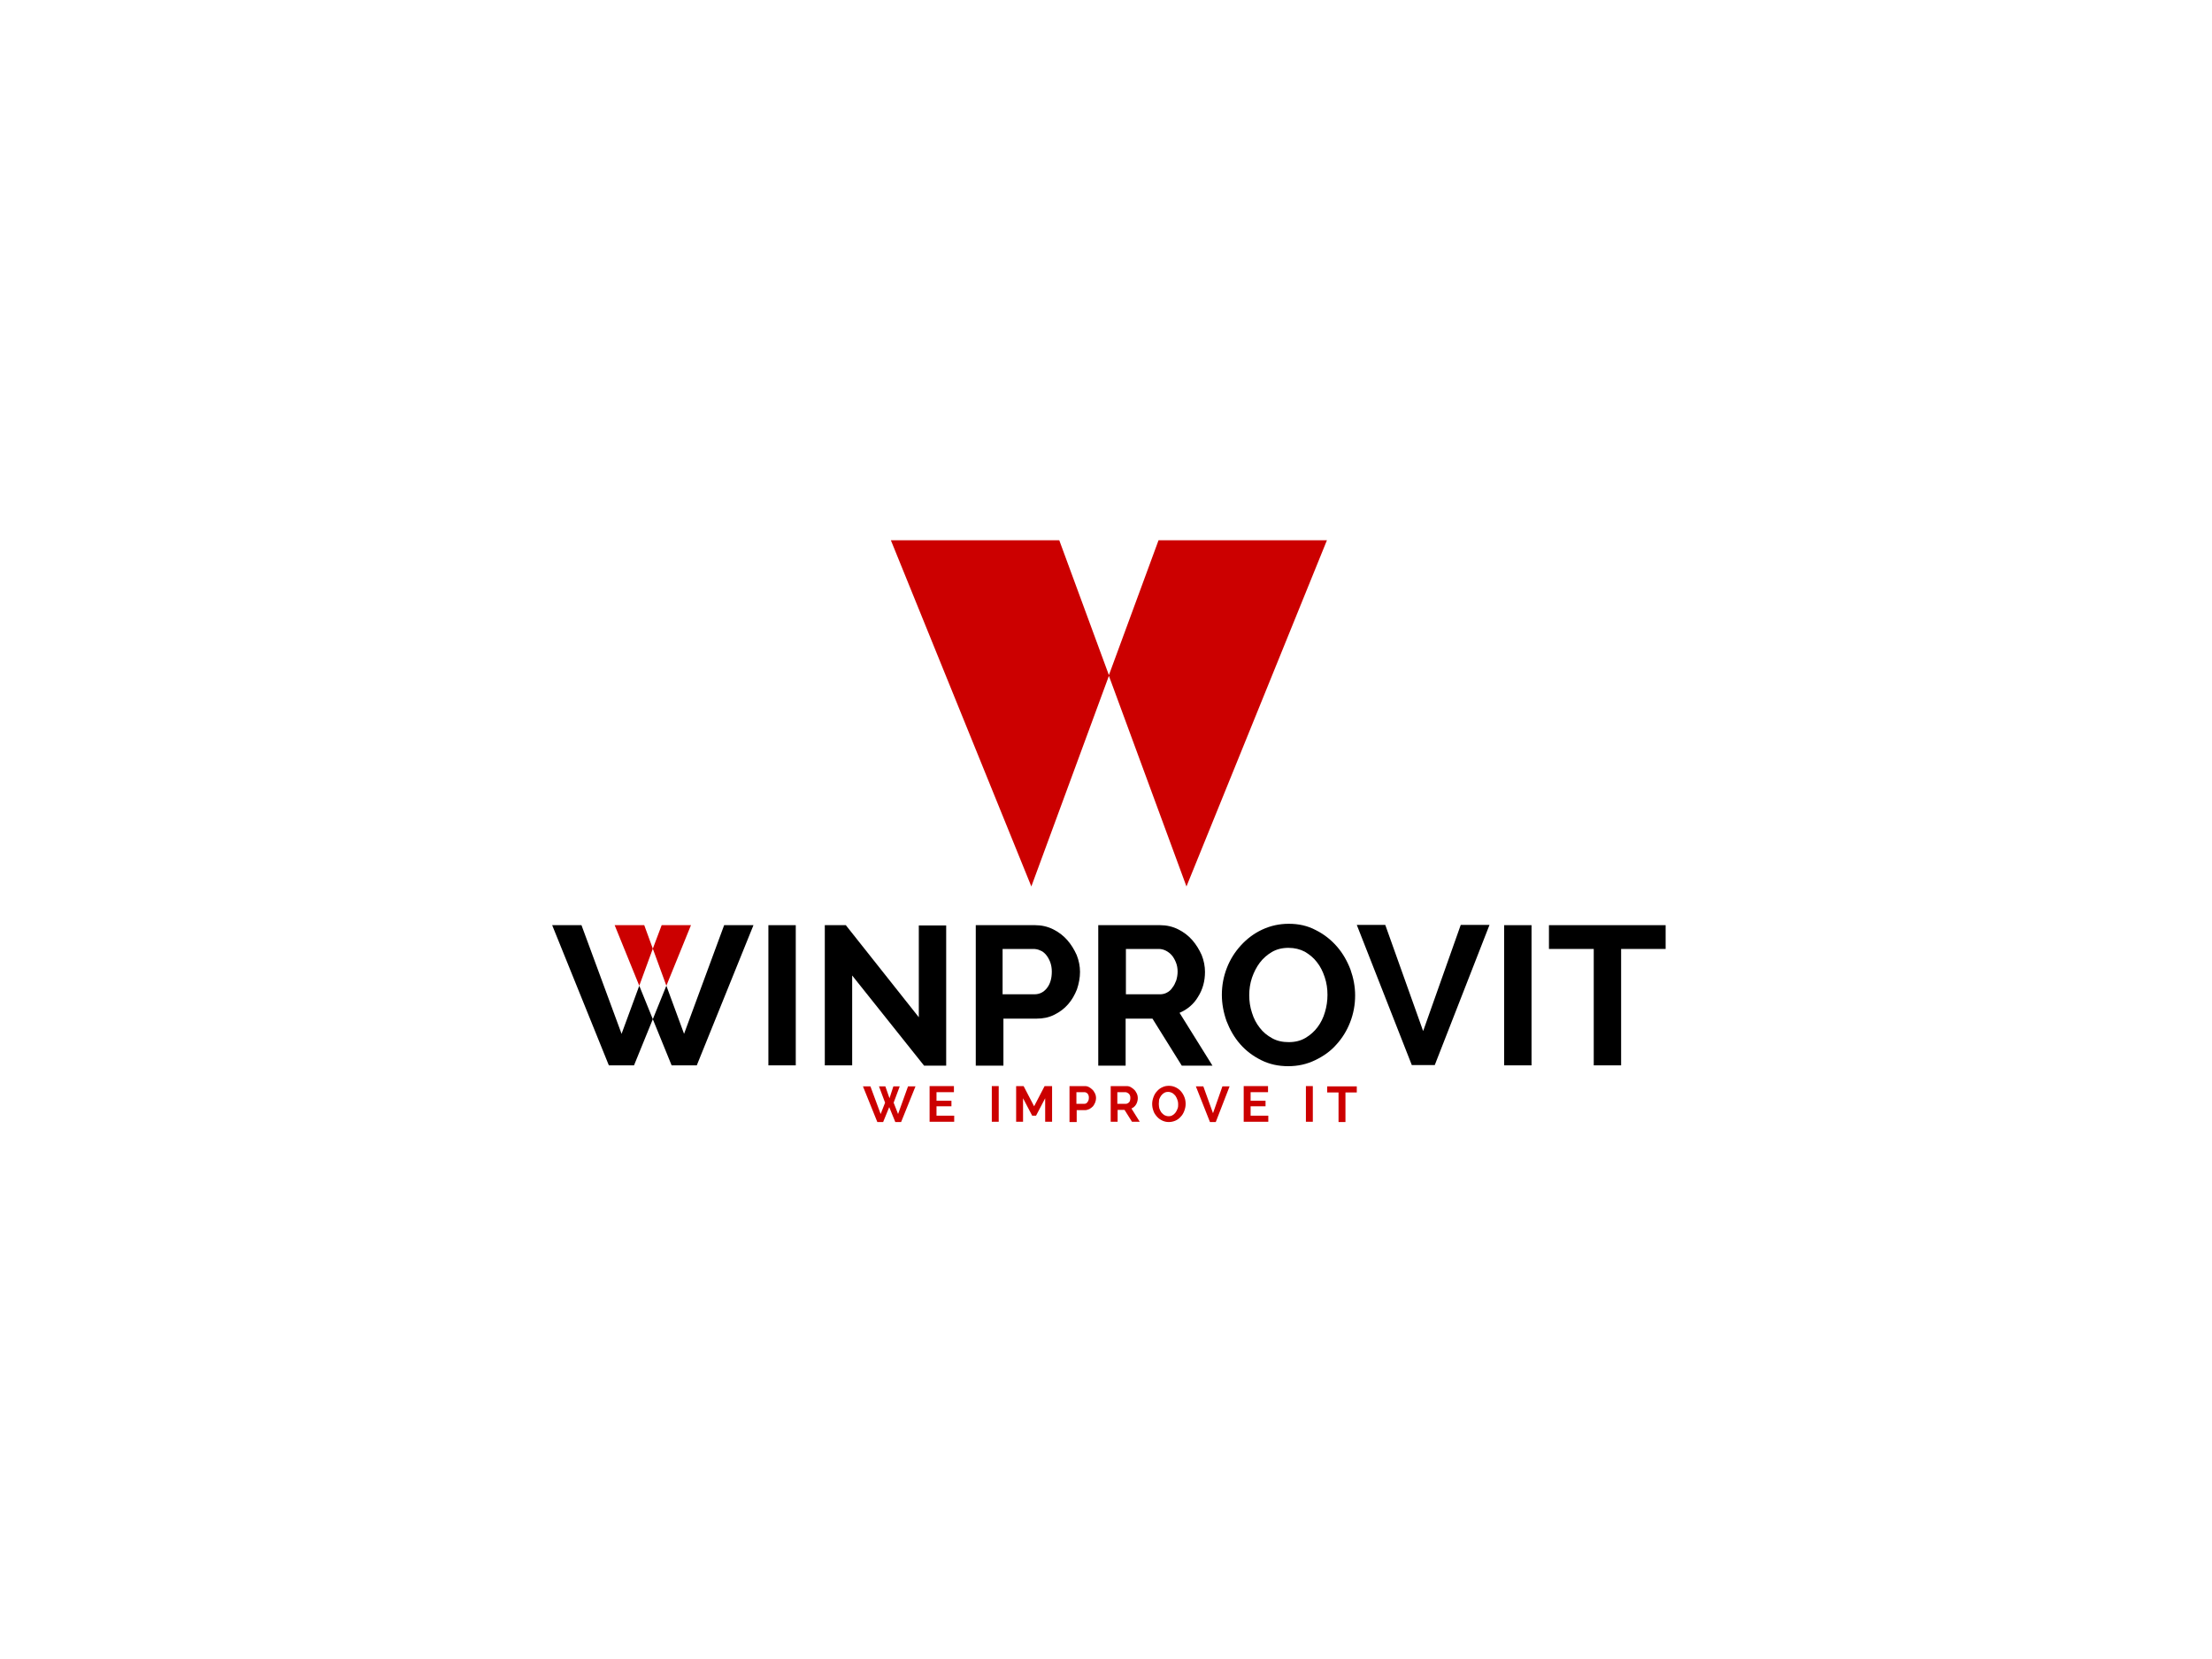 <?xml version="1.0" encoding="utf-8"?>
<!-- Generator: Adobe Illustrator 21.0.2, SVG Export Plug-In . SVG Version: 6.00 Build 0)  -->
<svg version="1.1" id="Vertical" xmlns="http://www.w3.org/2000/svg" xmlns:xlink="http://www.w3.org/1999/xlink" x="0px" y="0px"
	 viewBox="0 0 800 600" style="enable-background:new 0 0 800 600;" xml:space="preserve">
<style type="text/css">
	.st0{fill:#CC0000;}
</style>
<g id="we_improve_it">
	<g>
		<path class="st0" d="M317.9,392.9h2.3l1.5,4.3l1.4-4.3h2.3l-2.2,5.9l1.6,4.1l3.6-10h2.7l-5.2,12.9h-2.1l-2.2-5.4l-2.2,5.4h-2.1
			l-5.2-12.9h2.7l3.7,10l1.6-4.1L317.9,392.9z"/>
		<path class="st0" d="M345.1,403.5v2.2h-8.9v-12.9h8.8v2.2h-6.3v3.1h5.4v2h-5.4v3.4H345.1z"/>
		<path class="st0" d="M358.7,405.7v-12.9h2.5v12.9H358.7z"/>
		<path class="st0" d="M378,405.7v-8.5l-3.3,6.3h-1.4l-3.3-6.3v8.5h-2.5v-12.9h2.7l3.8,7.3l3.8-7.3h2.7v12.9H378z"/>
		<path class="st0" d="M386.8,405.7v-12.9h5.5c0.6,0,1.1,0.1,1.6,0.4c0.5,0.3,0.9,0.6,1.3,1c0.4,0.4,0.6,0.9,0.9,1.4
			c0.2,0.5,0.3,1,0.3,1.5c0,0.5-0.1,1.1-0.3,1.6c-0.2,0.5-0.5,1-0.8,1.4c-0.4,0.4-0.8,0.7-1.3,1c-0.5,0.2-1,0.4-1.6,0.4h-3v4.3
			H386.8z M389.3,399.2h2.9c0.5,0,0.8-0.2,1.1-0.6c0.3-0.4,0.5-0.9,0.5-1.5c0-0.3,0-0.6-0.1-0.9c-0.1-0.3-0.2-0.5-0.4-0.7
			c-0.2-0.2-0.3-0.3-0.6-0.4c-0.2-0.1-0.4-0.1-0.6-0.1h-2.8V399.2z"/>
		<path class="st0" d="M401.7,405.7v-12.9h5.7c0.6,0,1.1,0.1,1.6,0.4c0.5,0.3,0.9,0.6,1.3,1c0.4,0.4,0.6,0.9,0.9,1.4
			c0.2,0.5,0.3,1,0.3,1.5c0,0.8-0.2,1.6-0.6,2.3c-0.4,0.7-1,1.2-1.7,1.5l3,4.8h-2.8l-2.7-4.3h-2.5v4.3H401.7z M404.2,399.2h3.1
			c0.2,0,0.4-0.1,0.6-0.2c0.2-0.1,0.4-0.3,0.5-0.4c0.1-0.2,0.3-0.4,0.3-0.7c0.1-0.3,0.1-0.5,0.1-0.8c0-0.3,0-0.6-0.1-0.8
			c-0.1-0.3-0.2-0.5-0.4-0.7c-0.2-0.2-0.4-0.3-0.6-0.4c-0.2-0.1-0.4-0.2-0.6-0.2h-3V399.2z"/>
		<path class="st0" d="M422.7,405.8c-0.9,0-1.7-0.2-2.5-0.6c-0.8-0.4-1.4-0.9-1.9-1.5c-0.5-0.6-1-1.3-1.2-2.1
			c-0.3-0.8-0.4-1.6-0.4-2.4c0-0.9,0.2-1.7,0.5-2.5c0.3-0.8,0.7-1.5,1.3-2.1c0.5-0.6,1.2-1.1,1.9-1.4c0.8-0.4,1.6-0.5,2.4-0.5
			c0.9,0,1.7,0.2,2.5,0.6c0.8,0.4,1.4,0.9,1.9,1.5c0.5,0.6,0.9,1.3,1.2,2.1c0.3,0.8,0.4,1.6,0.4,2.4c0,0.9-0.2,1.7-0.5,2.5
			c-0.3,0.8-0.7,1.5-1.3,2.1c-0.5,0.6-1.2,1.1-1.9,1.4C424.4,405.6,423.6,405.8,422.7,405.8z M419.1,399.3c0,0.6,0.1,1.1,0.2,1.6
			c0.2,0.5,0.4,1,0.7,1.4c0.3,0.4,0.7,0.7,1.1,1c0.4,0.2,1,0.4,1.5,0.4c0.6,0,1.1-0.1,1.5-0.4c0.4-0.2,0.8-0.6,1.1-1
			c0.3-0.4,0.5-0.9,0.7-1.4c0.2-0.5,0.2-1,0.2-1.6c0-0.6-0.1-1.1-0.3-1.6c-0.2-0.5-0.4-1-0.7-1.4c-0.3-0.4-0.7-0.7-1.1-1
			c-0.4-0.2-0.9-0.4-1.5-0.4c-0.6,0-1.1,0.1-1.5,0.4c-0.4,0.2-0.8,0.6-1.1,1c-0.3,0.4-0.5,0.9-0.7,1.4
			C419.2,398.2,419.1,398.8,419.1,399.3z"/>
		<path class="st0" d="M435.2,392.9l3.5,9.7l3.4-9.7h2.6l-5,12.9h-2.1l-5.1-12.9H435.2z"/>
		<path class="st0" d="M458.7,403.5v2.2h-8.9v-12.9h8.8v2.2h-6.3v3.1h5.4v2h-5.4v3.4H458.7z"/>
		<path class="st0" d="M472.3,405.7v-12.9h2.5v12.9H472.3z"/>
		<path class="st0" d="M490.7,395.1h-4.1v10.7h-2.5v-10.7H480v-2.2h10.7V395.1z"/>
	</g>
</g>
<g id="winprovit">
	<g>
		<polygon class="st0" points="241,356.5 249.9,334.6 239.3,334.6 236.1,343.1 		"/>
		<polygon class="st0" points="236.1,343.1 233,334.6 222.3,334.6 231.2,356.5 		"/>
		<path d="M277.9,385.3v-50.7h9.9v50.7H277.9z"/>
		<path d="M308.2,352.8v32.5h-9.9v-50.7h7.6l26.4,33.3v-33.2h9.9v50.7h-8L308.2,352.8z"/>
		<path d="M352.9,385.3v-50.7h21.5c2.3,0,4.5,0.5,6.5,1.5c2,1,3.7,2.3,5.1,3.9c1.4,1.6,2.5,3.4,3.4,5.4c0.8,2,1.2,4.1,1.2,6.1
			c0,2.1-0.4,4.2-1.1,6.3c-0.8,2-1.8,3.8-3.2,5.4c-1.4,1.6-3,2.8-5,3.8c-2,1-4.1,1.4-6.4,1.4h-12v17H352.9z M362.7,359.6h11.4
			c1.8,0,3.3-0.7,4.5-2.2c1.2-1.5,1.8-3.5,1.8-6c0-1.3-0.2-2.4-0.6-3.5c-0.4-1-0.9-1.9-1.5-2.6c-0.6-0.7-1.3-1.3-2.2-1.6
			c-0.8-0.4-1.7-0.5-2.5-0.5h-11V359.6z"/>
		<path d="M397.2,385.3v-50.7h22.4c2.3,0,4.5,0.5,6.5,1.5c2,1,3.7,2.3,5.1,3.9c1.4,1.6,2.5,3.4,3.4,5.4c0.8,2,1.2,4.1,1.2,6.1
			c0,3.3-0.8,6.3-2.5,9c-1.6,2.7-3.9,4.6-6.7,5.8l11.9,19.1h-11.1l-10.6-17h-9.7v17H397.2z M407.1,359.6h12.4c0.9,0,1.8-0.2,2.5-0.6
			c0.8-0.4,1.5-1,2-1.8c0.6-0.7,1-1.6,1.4-2.6c0.3-1,0.5-2.1,0.5-3.2c0-1.2-0.2-2.3-0.6-3.3c-0.4-1-0.9-1.9-1.5-2.6
			c-0.6-0.7-1.4-1.3-2.2-1.7c-0.8-0.4-1.7-0.6-2.5-0.6h-11.9V359.6z"/>
		<path d="M465.9,385.6c-3.6,0-6.8-0.7-9.8-2.2c-3-1.5-5.5-3.4-7.6-5.8c-2.1-2.4-3.7-5.2-4.9-8.3c-1.1-3.1-1.7-6.3-1.7-9.5
			c0-3.4,0.6-6.6,1.8-9.7c1.2-3.1,2.9-5.8,5.1-8.2c2.2-2.4,4.7-4.3,7.7-5.7c3-1.4,6.2-2.1,9.6-2.1c3.6,0,6.8,0.7,9.8,2.3
			c3,1.5,5.5,3.5,7.6,5.9c2.1,2.4,3.7,5.2,4.9,8.3c1.1,3.1,1.7,6.2,1.7,9.4c0,3.4-0.6,6.6-1.8,9.7c-1.2,3.1-2.9,5.8-5,8.1
			c-2.1,2.4-4.7,4.2-7.6,5.6C472.6,384.9,469.4,385.6,465.9,385.6z M451.8,359.9c0,2.2,0.3,4.3,1,6.4c0.6,2,1.6,3.9,2.8,5.4
			c1.2,1.6,2.7,2.8,4.5,3.8c1.8,1,3.8,1.4,6,1.4c2.3,0,4.3-0.5,6-1.5c1.7-1,3.2-2.3,4.4-3.9c1.2-1.6,2.1-3.4,2.7-5.5
			c0.6-2,0.9-4.1,0.9-6.2c0-2.2-0.3-4.3-1-6.4c-0.7-2.1-1.6-3.9-2.8-5.4c-1.2-1.6-2.7-2.8-4.4-3.8c-1.7-0.9-3.7-1.4-5.9-1.4
			c-2.3,0-4.3,0.5-6,1.5c-1.7,1-3.2,2.3-4.4,3.9c-1.2,1.6-2.1,3.4-2.8,5.4C452.1,355.7,451.8,357.8,451.8,359.9z"/>
		<path d="M501,334.5l13.7,38.4l13.6-38.4h10.4l-19.8,50.7h-8.3l-19.9-50.7H501z"/>
		<path d="M544,385.3v-50.7h9.9v50.7H544z"/>
		<path d="M602.4,343.2h-16.1v42.1h-9.9v-42.1h-16.2v-8.6h42.2V343.2z"/>
		<path d="M224.8,373.9l-14.5-39.3h-10.6l20.5,50.7h9.1l6.8-16.7l-4.9-12.1L224.8,373.9z M261.9,334.6l-14.5,39.3l-6.4-17.4
			l-4.9,12.1l6.8,16.7h9.1l20.5-50.7H261.9z"/>
	</g>
</g>
<path class="st0" d="M419,195.4l-18,48.9l28.1,76.3l50.8-125.2H419z M322.2,195.4l50.8,125.2l28.1-76.3l-18-48.9H322.2z"/>
</svg>
